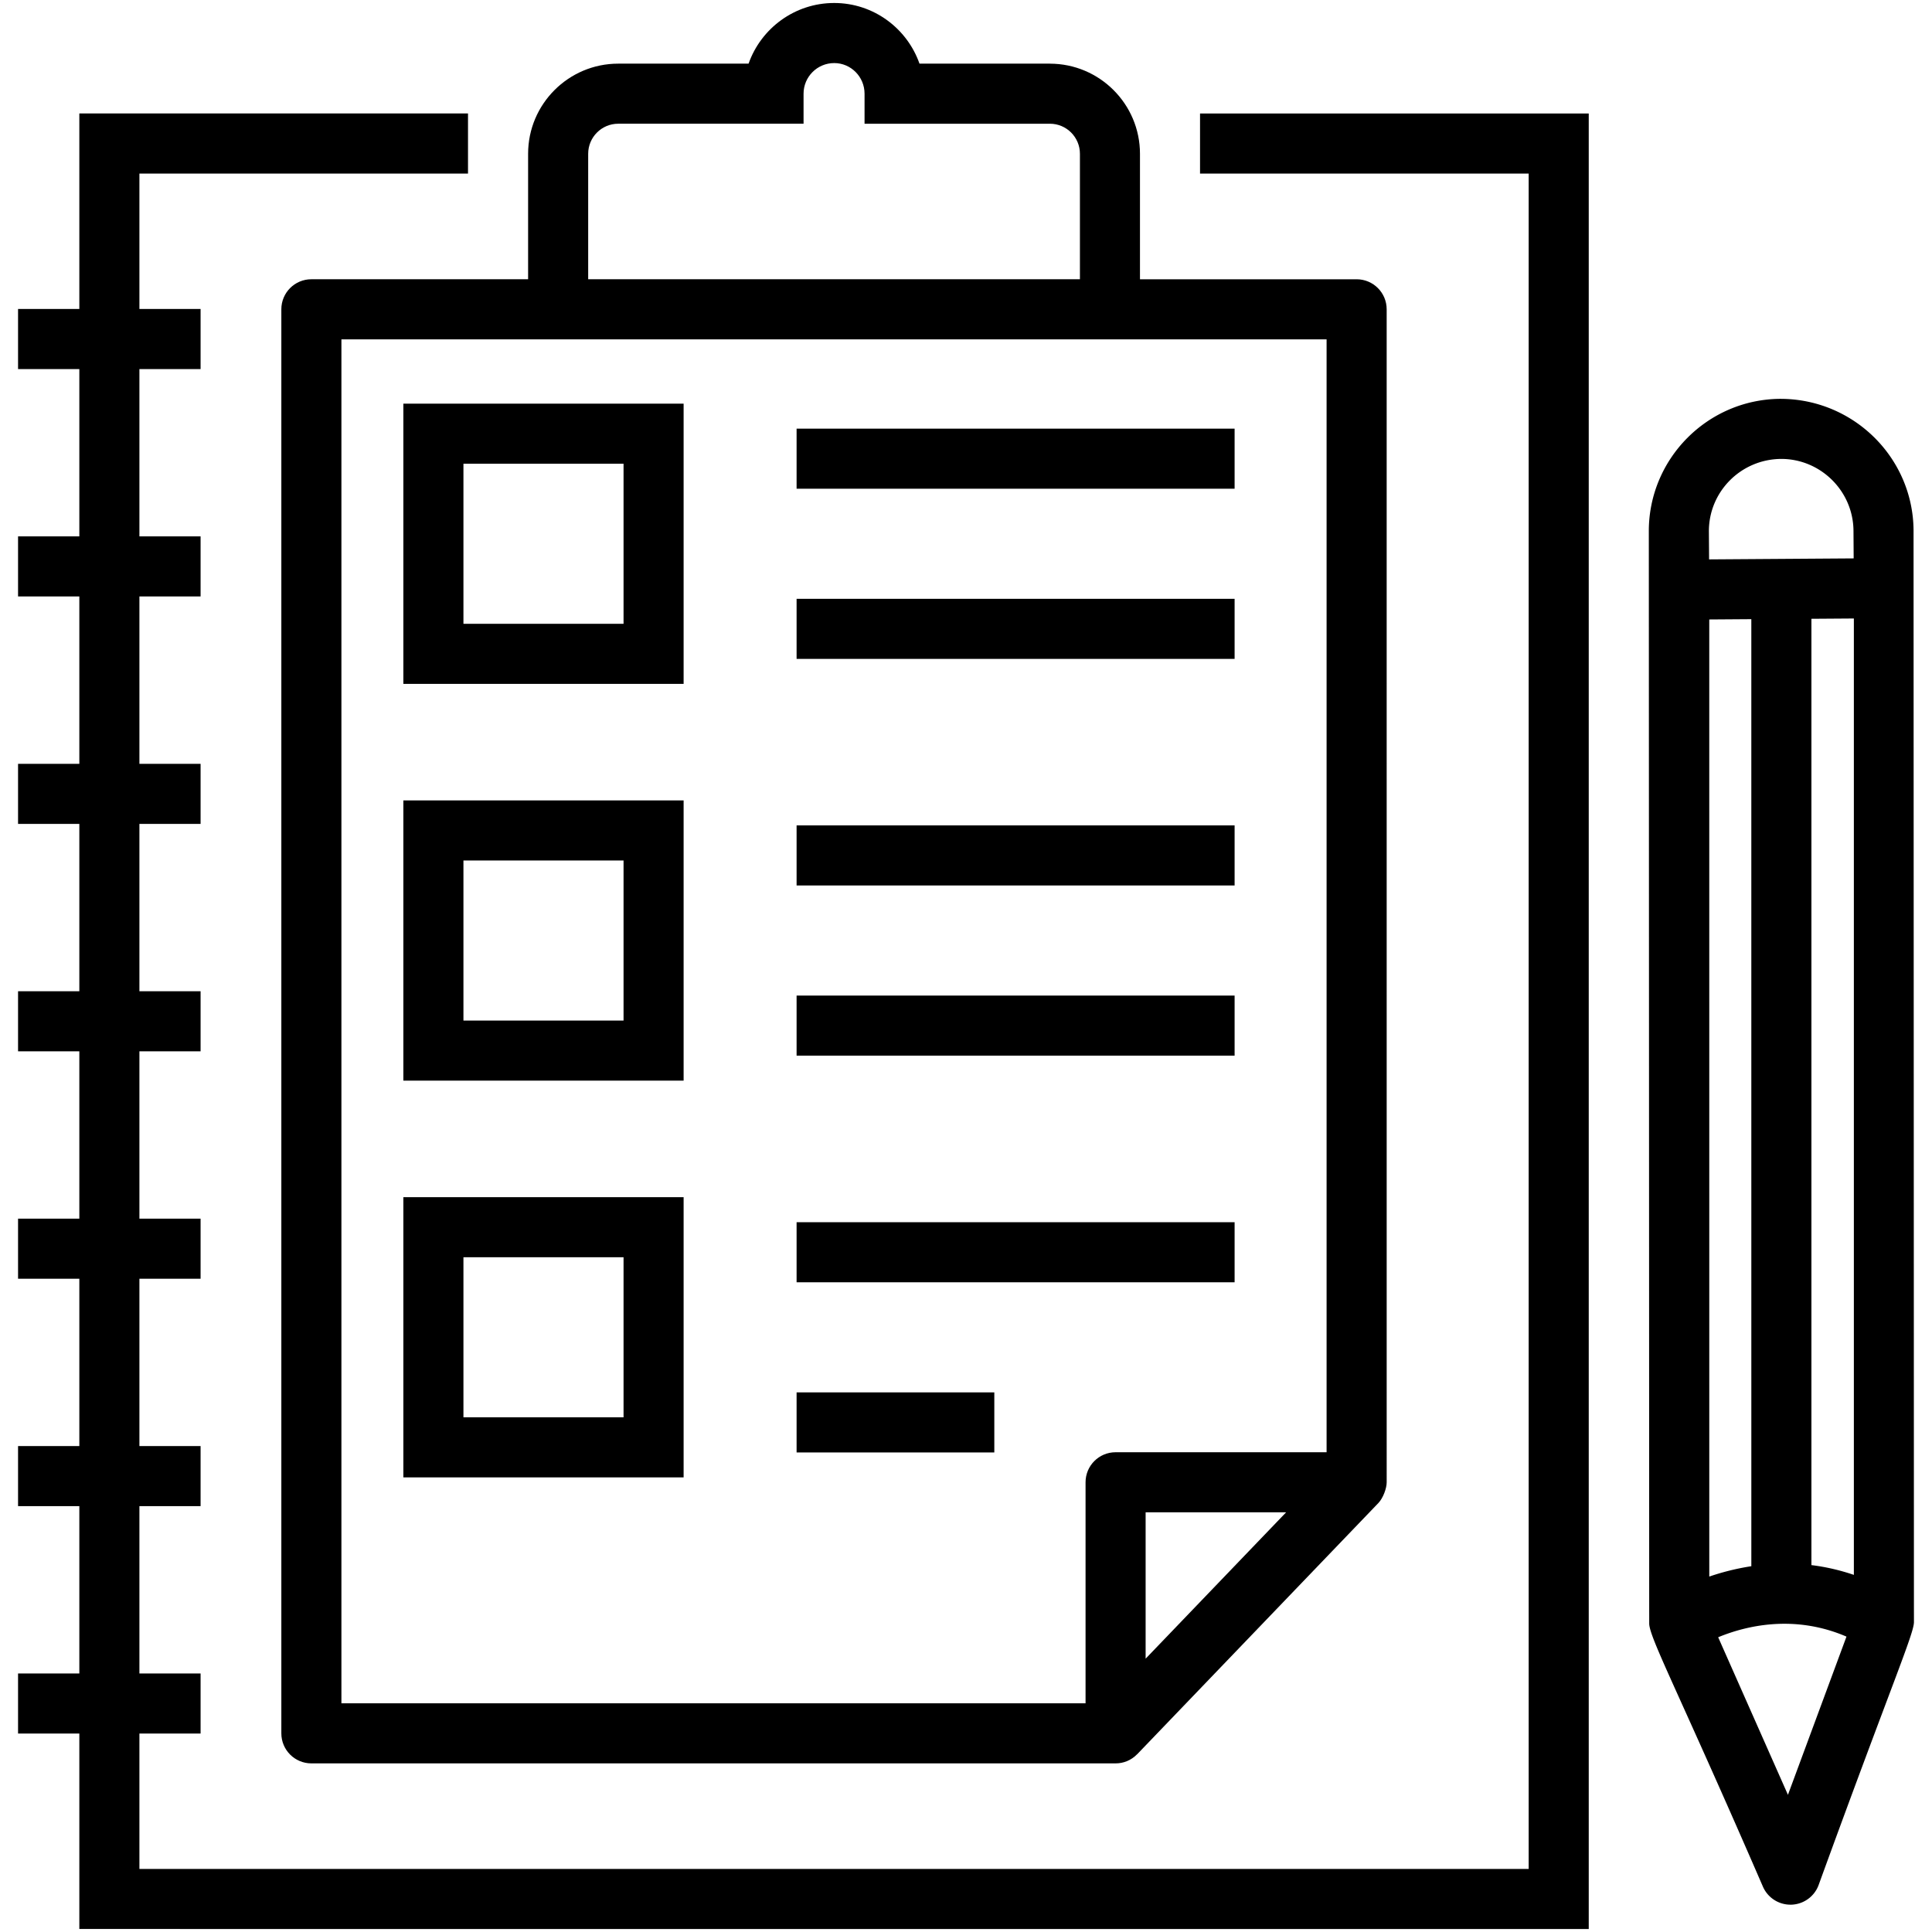 <svg xmlns="http://www.w3.org/2000/svg" width="716.785" height="716.785" viewBox="0 0 537.589 537.589" xmlns:v="https://vecta.io/nano"><path d="M442.076 536.757V31.577h-108.16v16.719h91.445v471.74H38.791v-37.664h17.023v-16.715H38.791v-46.566h17.023v-16.715H38.791v-46.559h17.023v-16.719H38.791v-46.562h17.023v-16.719H38.791v-46.566h17.023v-16.715H38.791V165.97h17.023v-16.715H38.791v-46.559h17.023V85.977H38.791V48.293h91.434V31.574H22.075v54.402H5.024v16.719h17.051v46.559H5.024v16.715h17.051v46.566H5.024v16.715h17.051v46.566H5.024v16.719h17.051v46.562H5.024v16.719h17.051v46.559H5.024v16.715h17.051v46.566H5.024v16.715h17.051v54.379zM292.126 17.711h-36.273C252.408 7.891 243.072.832 232.119.832c-10.996 0-20.363 7.059-23.824 16.879h-36.273c-13.828 0-25.074 11.246-25.074 25.074v34.918H86.643c-4.621 0-8.359 3.738-8.359 8.359v396.25c0 4.621 3.738 8.359 8.359 8.359h223.78c2.18 0 4.313-.836 5.965-2.523.019-.019.047-.027.066-.047l67.07-69.859c1.359-1.418 2.328-4.141 2.328-5.785l-.004-326.39c0-4.621-3.738-8.359-8.359-8.359h-60.285V42.79c0-13.824-11.246-25.074-25.074-25.074zm-128.46 25.074c0-4.613 3.746-8.359 8.359-8.359h51.57v-8.359c0-4.703 3.828-8.519 8.531-8.519 4.652 0 8.441 3.82 8.441 8.52v8.359h51.57c4.613 0 8.359 3.746 8.359 8.359v34.918h-136.83zm155.11 418.75v-40.727h39.098zm50.355-367.11v309.67H310.42c-4.621 0-8.359 3.738-8.359 8.359v61.504l-207.06-.004V94.424c-.859 0 45.52.016 274.13 0zm-147.475 72.202h121.88v16.715h-121.88zm0-47.35h121.88v16.715h-121.88zm-109.42 71.02h77.984v-77.984h-77.984zm16.719-61.266h44.551v44.551l-44.551-.004zm92.701 147.996h121.88v16.715h-121.88zm0-47.35h121.88v16.715h-121.88zm-109.42 71.02h77.984v-77.984h-77.984zm16.719-61.266h44.551v44.551h-44.551zm92.701 148.006h55.016v16.715h-55.016z"/><path d="M221.656 340.087h121.88v16.715h-121.88zm-109.42 71.01h77.984v-77.973h-77.984zm16.719-61.258h44.551v44.543h-44.551zm366.411-238.862c-20.316.148-36.723 16.789-36.574 37.09l.105 299.95v-.059.129l.004 1.594v-.457 1.391.262-.145 1.008c0 3.879 8.234 19.246 31.66 73.273a8.36 8.36 0 0 0 7.641 4.973h.262c3.402-.113 6.398-2.269 7.574-5.461 20.211-55.582 26.527-69.902 26.527-73.176v-1.008.145-.262-1.391.457l-.004-1.594v-.129.059l-.105-300.07c-.148-20.172-16.668-36.578-37.09-36.578zm-19.859 36.977c-.082-11.094 8.879-20.176 20.113-20.258 11.012 0 20.039 8.961 20.121 19.973l.051 7.707-40.23.277zm.105 24.414l11.703-.082.004 263.52c-4.363.672-8.316 1.719-11.703 2.883zm21.891 327.05l-19.41-43.844c7.531-3.117 21.008-6.508 35.699-.176zm18.344-61.199c-4.047-1.379-8-2.25-11.812-2.719V172.18l11.812-.082z"/></svg>